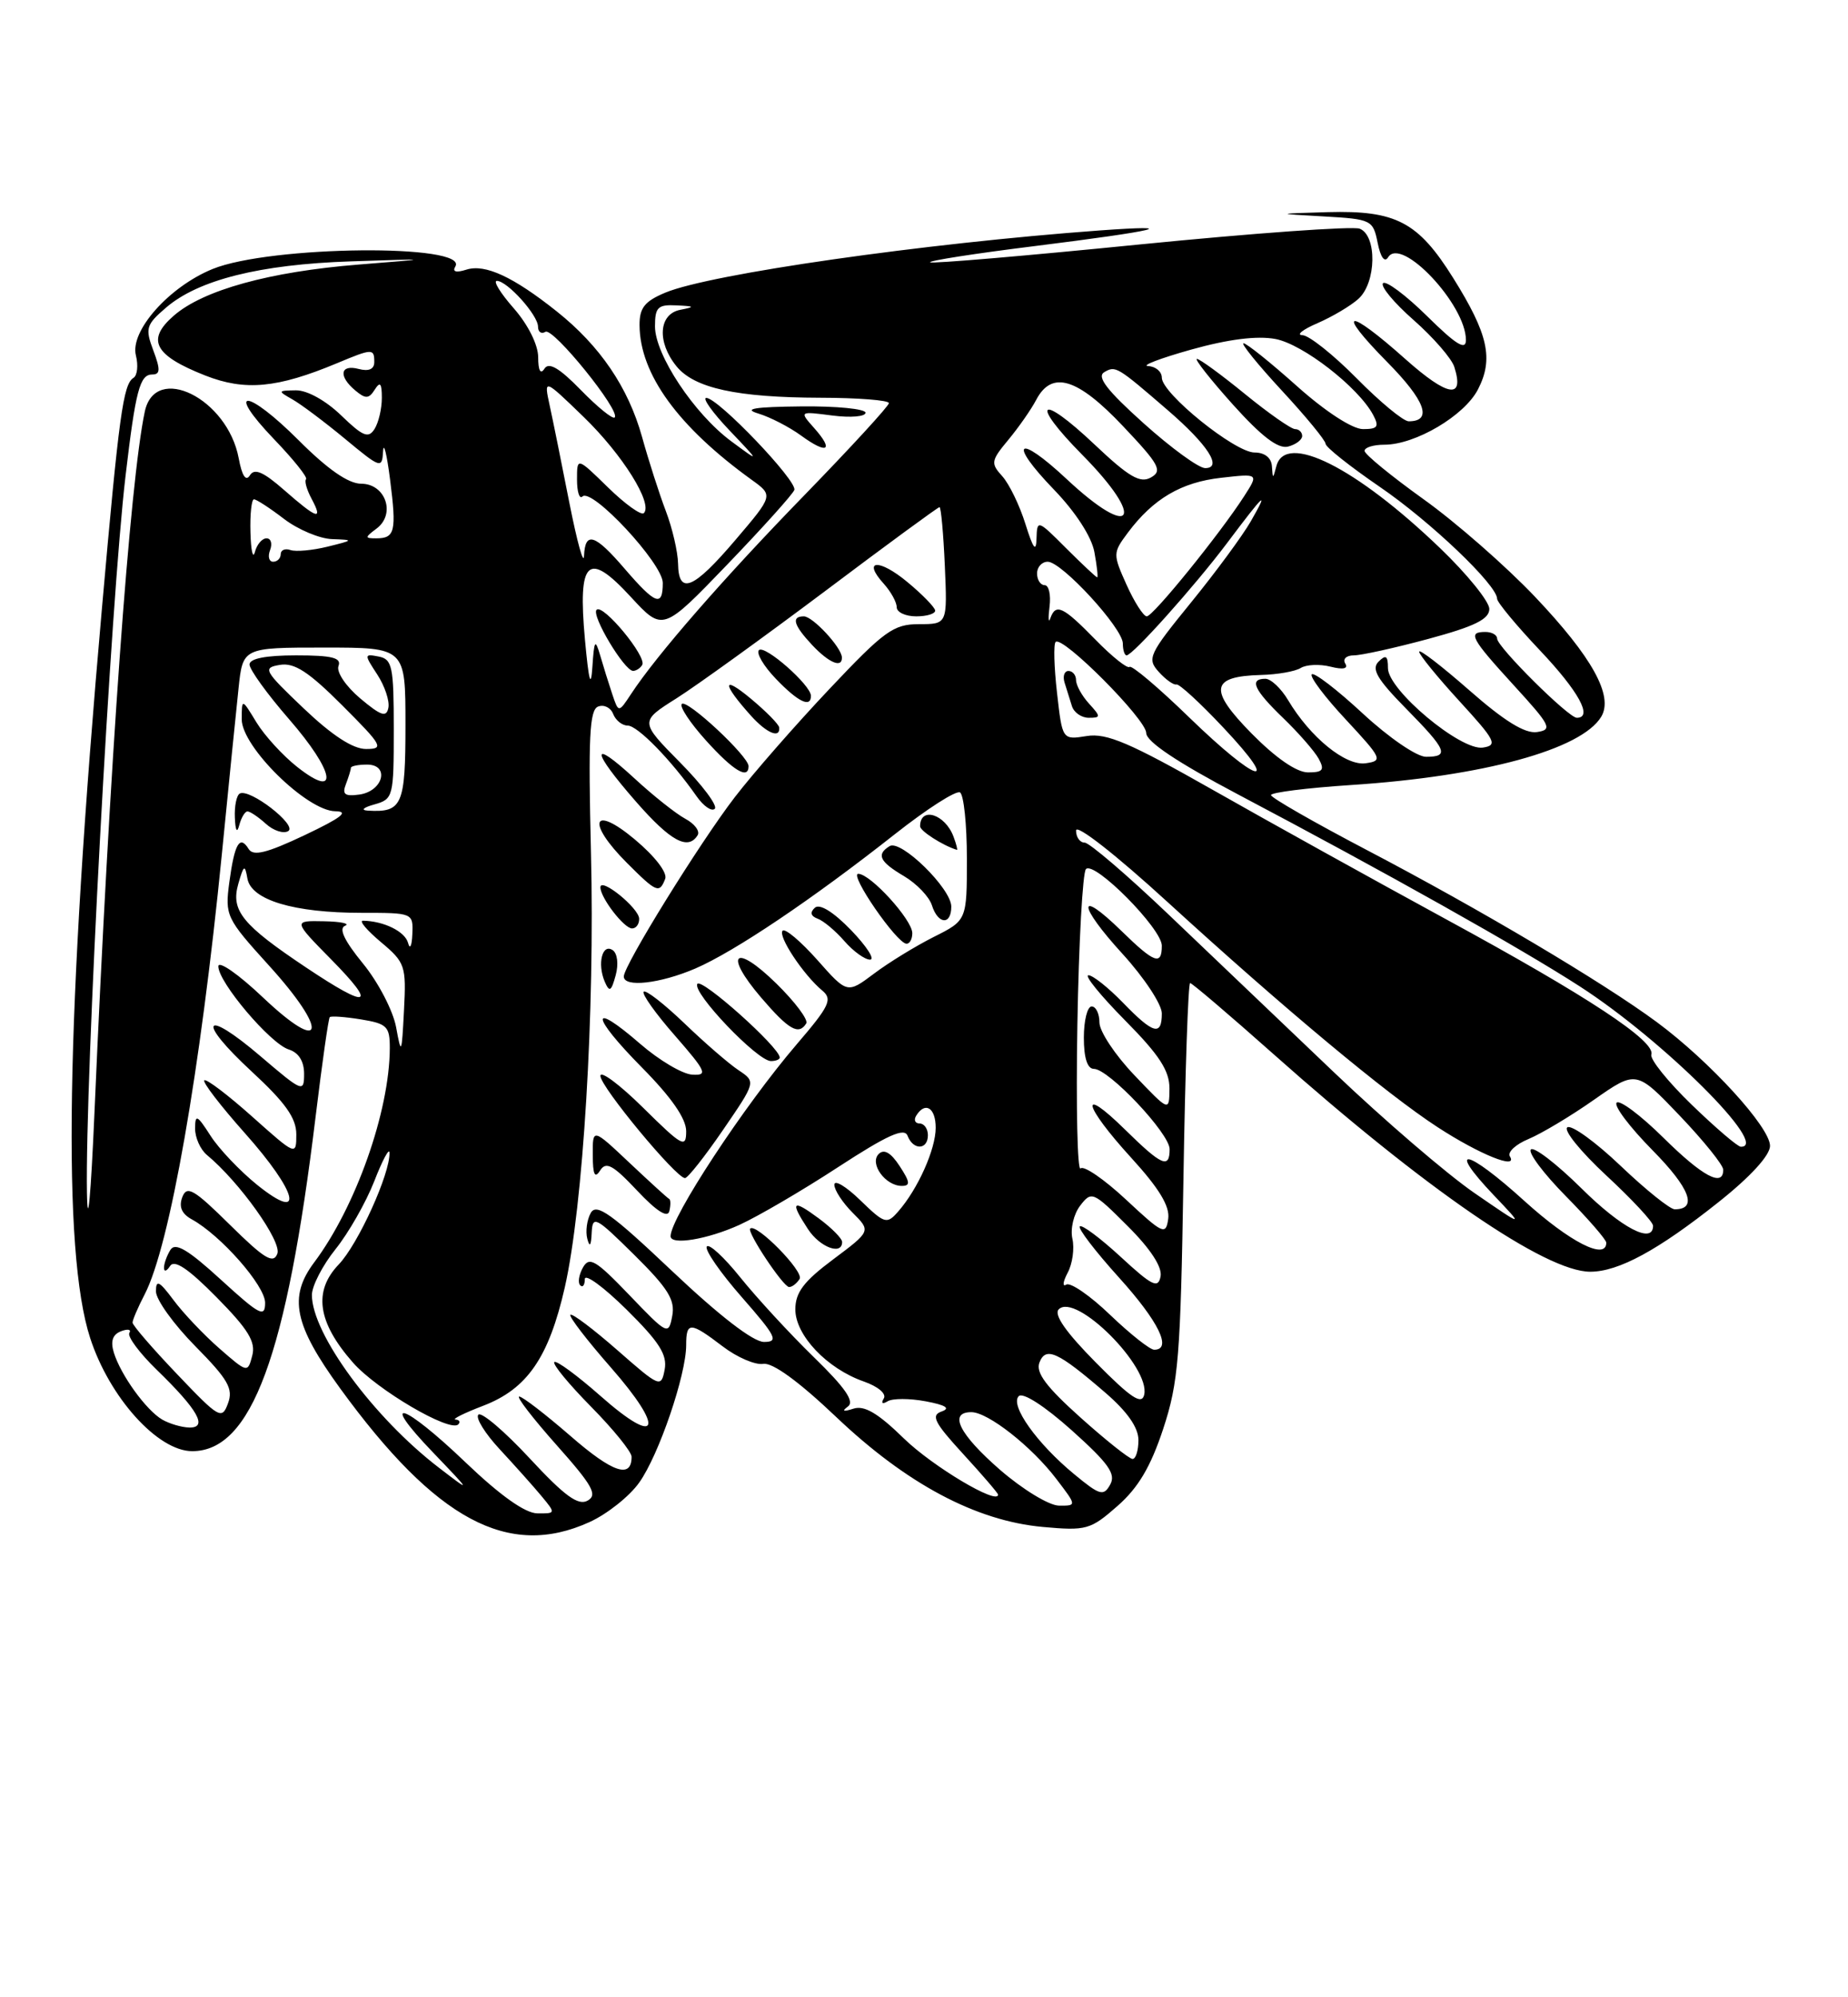 <?xml version="1.0" encoding="UTF-8" standalone="no"?>
<!DOCTYPE svg PUBLIC "-//W3C//DTD SVG 1.1//EN" "http://www.w3.org/Graphics/SVG/1.1/DTD/svg11.dtd" >
<svg xmlns="http://www.w3.org/2000/svg" xmlns:xlink="http://www.w3.org/1999/xlink" version="1.1" viewBox="0 0 237 256">
 <g >
 <path fill="currentColor"
d=" M 75.60 195.09 C 77.85 194.07 80.73 191.79 81.98 190.02 C 84.49 186.51 88.00 176.22 88.00 172.41 C 88.00 169.38 88.52 169.40 92.67 172.56 C 94.51 173.97 96.86 174.98 97.88 174.81 C 99.07 174.61 102.44 177.06 107.24 181.62 C 116.27 190.20 125.17 194.93 133.72 195.71 C 139.32 196.22 139.85 196.07 143.31 193.03 C 145.98 190.69 147.57 188.00 149.17 183.16 C 151.14 177.19 151.40 173.88 151.77 151.25 C 151.99 137.36 152.38 126.00 152.63 126.00 C 152.87 126.00 157.67 130.09 163.29 135.08 C 182.76 152.39 198.20 163.00 203.94 163.00 C 207.57 163.00 212.66 160.24 220.42 154.06 C 224.50 150.82 227.00 148.08 227.00 146.87 C 227.00 144.48 219.27 136.03 212.50 131.02 C 205.56 125.89 189.79 116.54 175.25 108.93 C 168.51 105.40 163.00 102.24 163.00 101.91 C 163.00 101.57 167.61 100.99 173.25 100.62 C 190.22 99.51 202.80 96.08 205.35 91.87 C 206.96 89.21 204.20 84.22 196.83 76.46 C 193.12 72.56 186.69 66.93 182.54 63.97 C 178.40 61.00 175.00 58.22 175.00 57.79 C 175.00 57.35 176.14 57.00 177.54 57.00 C 181.51 57.00 187.80 53.29 189.54 49.92 C 191.57 46.00 190.86 42.81 186.36 35.62 C 181.87 28.44 179.03 26.95 170.30 27.19 C 163.50 27.39 163.50 27.39 169.78 27.74 C 175.88 28.09 176.09 28.19 176.68 31.13 C 177.05 32.98 177.57 33.70 178.02 32.98 C 179.70 30.24 188.00 39.05 188.00 43.58 C 188.00 44.96 186.75 44.20 183.02 40.52 C 180.29 37.83 177.74 35.93 177.37 36.30 C 177.00 36.67 178.76 38.80 181.29 41.02 C 183.82 43.25 186.17 45.95 186.51 47.03 C 187.84 51.22 185.68 50.87 180.23 46.02 C 172.74 39.34 171.19 39.60 177.90 46.40 C 182.81 51.37 183.76 54.00 180.66 54.00 C 179.98 54.00 176.99 51.53 174.00 48.50 C 171.01 45.48 167.88 42.98 167.03 42.96 C 166.19 42.94 167.06 42.24 168.97 41.42 C 170.88 40.59 173.24 39.19 174.22 38.30 C 176.52 36.22 176.62 30.18 174.37 29.31 C 173.47 28.97 160.79 29.88 146.19 31.33 C 131.60 32.79 119.49 33.82 119.29 33.62 C 119.08 33.42 125.12 32.48 132.71 31.54 C 148.49 29.57 151.93 28.75 141.00 29.54 C 118.46 31.19 91.08 35.11 85.32 37.51 C 82.67 38.62 82.00 39.46 82.02 41.70 C 82.07 47.96 86.95 54.68 96.40 61.50 C 99.18 63.50 99.18 63.50 94.34 69.18 C 88.93 75.54 87.02 76.33 86.96 72.25 C 86.93 70.74 86.23 67.70 85.39 65.50 C 84.55 63.30 83.18 59.03 82.34 56.00 C 80.57 49.66 76.96 44.34 71.41 39.92 C 65.82 35.47 62.21 33.80 59.82 34.56 C 58.50 34.98 57.98 34.84 58.39 34.17 C 60.22 31.22 34.64 31.47 27.26 34.48 C 21.68 36.76 16.64 42.43 17.43 45.56 C 17.75 46.84 17.61 48.13 17.12 48.43 C 15.80 49.24 15.26 53.18 13.07 78.00 C 8.45 130.20 7.96 160.40 11.56 171.49 C 14.04 179.13 20.24 186.00 24.65 186.00 C 32.25 186.00 36.75 173.81 40.48 143.09 C 41.31 136.27 42.12 130.54 42.29 130.37 C 42.47 130.20 44.27 130.33 46.30 130.66 C 49.65 131.21 50.00 131.56 49.99 134.38 C 49.95 142.46 45.62 154.70 40.29 161.81 C 36.97 166.24 37.71 169.82 43.62 177.95 C 55.91 194.84 65.20 199.82 75.60 195.09 Z  M 59.74 187.47 C 51.70 179.77 48.43 178.77 55.54 186.17 C 60.50 191.35 60.50 191.35 56.29 188.12 C 47.91 181.70 40.00 170.95 40.00 165.98 C 40.00 164.83 41.37 162.18 43.03 160.11 C 44.70 158.03 46.93 154.12 47.99 151.42 C 49.04 148.71 49.93 147.06 49.95 147.74 C 50.05 150.40 45.94 159.46 43.44 162.07 C 40.15 165.50 40.72 169.48 45.26 174.64 C 48.32 178.13 57.70 183.63 58.77 182.57 C 59.08 182.26 58.92 181.98 58.42 181.95 C 57.91 181.92 59.51 181.12 61.97 180.18 C 67.61 178.02 70.38 174.00 72.43 165.02 C 74.79 154.63 76.30 129.70 75.79 109.29 C 75.43 94.50 75.60 90.98 76.71 90.56 C 77.46 90.27 78.33 90.70 78.64 91.52 C 78.96 92.33 79.79 93.00 80.50 93.00 C 81.77 93.00 86.09 97.43 89.32 102.04 C 90.22 103.33 91.28 104.06 91.67 103.66 C 92.06 103.27 90.06 100.60 87.21 97.72 C 82.04 92.48 82.04 92.48 86.77 89.50 C 89.37 87.85 97.94 81.67 105.82 75.76 C 113.69 69.84 120.30 65.00 120.49 65.00 C 120.68 65.00 120.99 68.38 121.17 72.50 C 121.50 80.00 121.50 80.00 117.86 80.00 C 114.59 80.00 113.41 80.85 106.36 88.32 C 102.04 92.89 96.59 99.12 94.24 102.17 C 89.73 108.03 80.00 123.74 80.00 125.16 C 80.00 126.60 84.64 126.08 89.17 124.14 C 94.22 121.96 104.18 115.26 114.75 106.93 C 118.87 103.68 122.63 101.27 123.12 101.57 C 123.60 101.87 124.00 105.68 124.00 110.04 C 124.00 117.96 124.00 117.96 119.75 120.09 C 117.41 121.27 113.96 123.38 112.08 124.80 C 108.65 127.37 108.65 127.37 104.81 123.03 C 102.69 120.65 100.70 118.97 100.37 119.29 C 99.72 119.95 103.03 124.95 105.45 126.96 C 106.80 128.08 106.39 128.94 102.16 133.87 C 95.43 141.72 86.00 156.06 86.00 158.45 C 86.00 159.64 90.72 158.86 94.82 157.00 C 97.19 155.92 102.90 152.59 107.49 149.59 C 113.80 145.48 115.98 144.50 116.39 145.57 C 117.11 147.46 119.00 147.41 119.00 145.50 C 119.00 144.68 118.52 144.00 117.94 144.00 C 117.36 144.00 117.16 143.55 117.50 143.00 C 118.65 141.14 120.00 141.98 120.00 144.55 C 120.00 147.30 117.71 152.41 115.20 155.27 C 113.73 156.95 113.47 156.88 110.32 153.83 C 108.50 152.06 107.00 151.17 107.00 151.85 C 107.00 152.53 108.06 154.15 109.35 155.44 C 111.70 157.79 111.70 157.79 106.85 161.42 C 103.07 164.24 102.00 165.66 102.00 167.83 C 102.00 171.15 106.07 175.43 110.78 177.07 C 112.61 177.71 113.72 178.65 113.34 179.25 C 112.96 179.87 113.17 180.01 113.83 179.61 C 114.45 179.22 116.65 179.22 118.72 179.61 C 121.28 180.09 121.93 180.50 120.77 180.91 C 119.35 181.40 119.81 182.32 123.53 186.37 C 125.99 189.05 128.00 191.39 128.00 191.57 C 128.00 192.96 119.61 187.96 115.93 184.38 C 112.58 181.11 110.84 180.09 109.43 180.56 C 108.16 180.97 107.92 180.88 108.73 180.29 C 109.63 179.65 108.43 177.90 104.37 173.95 C 101.29 170.95 97.06 166.36 94.95 163.74 C 92.85 161.12 90.91 159.34 90.64 159.78 C 90.37 160.22 92.40 163.15 95.16 166.29 C 99.55 171.30 99.90 172.00 97.98 172.00 C 96.60 172.00 92.28 168.67 86.22 162.94 C 78.37 155.51 76.49 154.17 75.76 155.47 C 75.27 156.35 75.07 157.84 75.32 158.78 C 75.62 159.93 75.81 159.68 75.88 158.03 C 75.99 155.73 76.36 155.92 81.35 160.85 C 85.68 165.13 86.61 166.62 86.21 168.68 C 85.74 171.16 85.61 171.10 80.72 166.00 C 76.40 161.50 75.58 161.01 74.76 162.46 C 74.24 163.39 74.08 164.42 74.41 164.74 C 74.73 165.07 75.00 164.71 75.00 163.95 C 75.00 163.19 77.41 164.95 80.35 167.85 C 84.56 172.01 85.60 173.65 85.24 175.55 C 84.79 177.90 84.62 177.83 79.16 173.04 C 76.07 170.34 73.37 168.30 73.15 168.52 C 72.93 168.73 75.26 171.76 78.32 175.25 C 85.34 183.24 84.53 185.57 77.03 178.94 C 74.02 176.29 71.34 174.32 71.09 174.58 C 70.83 174.84 72.95 177.41 75.81 180.31 C 78.66 183.20 81.00 186.08 81.00 186.72 C 81.00 189.58 78.56 188.75 73.17 184.06 C 69.96 181.28 67.01 179.00 66.59 179.00 C 66.18 179.00 68.34 181.80 71.39 185.23 C 76.00 190.41 76.67 191.60 75.36 192.34 C 74.15 193.02 72.41 191.75 67.92 186.91 C 64.70 183.44 61.74 180.93 61.35 181.32 C 60.95 181.71 62.19 183.72 64.10 185.77 C 66.00 187.82 68.41 190.51 69.44 191.75 C 71.29 193.98 71.29 194.00 68.90 193.97 C 67.34 193.95 64.15 191.68 59.74 187.47 Z  M 102.55 163.92 C 103.13 162.98 96.99 156.73 96.21 157.47 C 95.76 157.90 100.42 164.91 101.19 164.96 C 101.57 164.98 102.18 164.51 102.55 163.92 Z  M 108.00 159.19 C 108.00 158.74 106.65 157.38 105.00 156.16 C 101.61 153.65 101.28 153.97 103.62 157.54 C 105.14 159.87 108.00 160.94 108.00 159.19 Z  M 85.82 153.67 C 85.62 153.58 83.33 151.49 80.73 149.04 C 76.00 144.58 76.00 144.58 76.02 148.04 C 76.03 150.57 76.28 151.10 76.96 150.03 C 77.72 148.83 78.60 149.30 81.70 152.59 C 84.19 155.24 85.62 156.15 85.84 155.24 C 86.02 154.47 86.02 153.77 85.82 153.67 Z  M 115.37 149.45 C 114.25 147.73 113.37 147.23 112.69 147.91 C 111.47 149.13 113.54 152.00 115.65 152.00 C 116.78 152.00 116.72 151.51 115.37 149.45 Z  M 92.73 144.82 C 96.95 138.66 96.95 138.66 94.73 137.18 C 93.50 136.37 90.37 133.66 87.77 131.16 C 85.17 128.67 82.82 126.84 82.55 127.11 C 82.28 127.38 84.08 129.92 86.56 132.74 C 90.59 137.36 90.82 137.87 88.77 137.74 C 87.52 137.67 84.52 135.89 82.10 133.79 C 75.60 128.16 75.74 130.16 82.31 136.81 C 86.10 140.64 88.00 143.37 88.00 144.99 C 88.00 147.21 87.51 146.95 82.50 142.00 C 79.47 139.01 77.00 137.17 77.00 137.90 C 77.00 139.28 86.71 151.00 87.85 151.00 C 88.21 150.99 90.40 148.22 92.73 144.82 Z  M 100.00 135.55 C 100.00 134.26 89.95 125.28 89.43 126.11 C 88.75 127.22 97.13 136.00 98.87 136.00 C 99.49 136.00 100.00 135.80 100.00 135.55 Z  M 103.40 131.17 C 103.68 130.71 101.96 128.41 99.57 126.07 C 94.23 120.83 92.74 122.17 97.61 127.86 C 101.16 132.00 102.43 132.73 103.40 131.17 Z  M 78.57 121.78 C 77.24 120.88 76.58 123.52 77.55 125.81 C 78.16 127.22 78.39 127.09 78.96 125.00 C 79.35 123.57 79.18 122.19 78.57 121.78 Z  M 109.15 119.22 C 106.87 116.87 105.12 115.79 104.50 116.35 C 103.85 116.94 103.97 117.42 104.86 117.75 C 105.61 118.02 107.15 119.31 108.29 120.62 C 109.43 121.93 110.91 123.00 111.58 123.00 C 112.25 123.00 111.15 121.30 109.15 119.22 Z  M 117.00 119.61 C 117.00 117.89 111.63 112.00 110.07 112.00 C 108.86 112.00 114.99 120.90 116.25 120.96 C 116.66 120.98 117.00 120.37 117.00 119.61 Z  M 81.97 117.75 C 81.93 116.38 77.00 112.39 77.00 113.73 C 77.00 115.06 80.03 119.00 81.06 119.00 C 81.58 119.00 81.99 118.44 81.97 117.75 Z  M 122.00 116.20 C 122.00 113.89 115.53 107.56 114.09 108.45 C 112.35 109.52 112.80 110.45 115.94 112.30 C 117.56 113.26 119.16 114.93 119.51 116.02 C 120.29 118.50 122.00 118.62 122.00 116.20 Z  M 85.31 112.64 C 85.61 111.85 83.98 109.74 81.41 107.59 C 75.96 103.03 75.17 105.37 80.40 110.60 C 84.21 114.41 84.57 114.56 85.31 112.64 Z  M 122.29 107.25 C 121.22 104.34 118.00 103.33 118.00 105.91 C 118.00 106.51 120.90 108.37 122.72 108.93 C 122.84 108.97 122.65 108.21 122.29 107.25 Z  M 89.47 107.05 C 89.79 106.53 89.08 105.58 87.88 104.94 C 86.69 104.30 83.75 101.97 81.36 99.76 C 75.66 94.51 75.78 96.14 81.58 102.77 C 86.00 107.82 88.24 109.04 89.47 107.05 Z  M 96.00 98.20 C 96.00 96.93 88.10 89.57 87.44 90.23 C 87.11 90.55 88.51 92.66 90.54 94.91 C 94.04 98.79 96.00 99.97 96.00 98.20 Z  M 99.93 93.25 C 99.89 92.84 98.22 91.15 96.23 89.50 C 92.56 86.46 92.61 87.62 96.32 91.75 C 98.33 93.98 100.07 94.70 99.93 93.25 Z  M 104.00 89.19 C 104.00 87.81 98.06 82.60 97.33 83.33 C 96.96 83.71 97.93 85.37 99.51 87.01 C 102.34 89.96 104.00 90.77 104.00 89.19 Z  M 107.97 84.25 C 107.91 82.96 104.23 79.00 103.09 79.00 C 101.44 79.00 101.77 80.13 104.17 82.69 C 106.34 84.99 108.03 85.68 107.97 84.25 Z  M 119.93 78.25 C 119.89 77.84 118.30 76.20 116.39 74.62 C 112.73 71.57 110.53 71.72 113.34 74.82 C 114.25 75.83 115.00 77.18 115.00 77.83 C 115.00 78.47 116.12 79.00 117.50 79.00 C 118.88 79.00 119.97 78.66 119.93 78.25 Z  M 128.25 188.39 C 123.01 183.83 121.60 181.00 124.57 181.00 C 126.70 181.00 132.30 185.39 135.48 189.57 C 138.10 193.00 138.10 193.00 135.80 192.98 C 134.53 192.96 131.16 190.91 128.25 188.39 Z  M 137.76 188.95 C 132.98 185.01 129.49 180.11 130.65 178.95 C 131.18 178.42 133.96 180.21 137.44 183.32 C 142.17 187.56 143.14 188.92 142.38 190.28 C 141.53 191.81 141.05 191.67 137.76 188.95 Z  M 138.57 181.69 C 134.18 177.76 132.81 175.93 133.30 174.65 C 134.11 172.54 135.65 173.24 141.75 178.50 C 144.57 180.93 146.00 182.97 146.00 184.58 C 146.00 185.91 145.66 187.00 145.25 187.00 C 144.84 187.00 141.83 184.61 138.57 181.69 Z  M 20.80 181.95 C 18.74 180.74 15.50 176.27 14.60 173.37 C 14.15 171.90 14.44 171.05 15.52 170.63 C 16.39 170.30 16.87 170.39 16.59 170.85 C 16.31 171.30 17.90 173.44 20.12 175.59 C 25.38 180.69 26.69 183.01 24.29 182.97 C 23.30 182.95 21.74 182.49 20.80 181.95 Z  M 22.71 176.13 C 19.57 172.84 17.00 169.87 17.00 169.52 C 17.00 169.18 17.70 167.54 18.56 165.89 C 21.78 159.66 25.68 137.41 28.45 109.50 C 29.32 100.70 30.28 91.14 30.59 88.25 C 31.14 83.00 31.14 83.00 41.57 83.00 C 52.00 83.00 52.00 83.00 52.00 92.89 C 52.00 103.23 51.59 104.16 47.17 103.90 C 46.23 103.84 46.59 103.50 48.00 103.11 C 50.43 102.43 50.50 102.15 50.50 93.47 C 50.50 85.42 50.31 84.49 48.56 84.15 C 46.69 83.79 46.69 83.87 48.38 86.45 C 49.34 87.92 49.98 89.83 49.81 90.71 C 49.56 91.99 48.87 91.76 46.19 89.51 C 44.35 87.96 43.12 86.13 43.41 85.36 C 43.82 84.31 42.60 84.00 37.97 84.00 C 34.07 84.00 32.00 84.41 32.00 85.17 C 32.00 85.82 34.28 88.97 37.07 92.18 C 42.93 98.91 43.57 102.59 38.14 98.32 C 36.29 96.87 33.93 94.29 32.89 92.59 C 31.01 89.50 31.01 89.50 31.00 92.20 C 31.00 95.72 39.38 103.94 43.00 103.98 C 44.83 104.00 43.78 104.81 39.08 107.04 C 34.20 109.35 32.48 109.77 31.89 108.82 C 30.75 106.97 30.08 108.11 29.41 113.08 C 28.84 117.36 29.00 117.70 34.48 123.74 C 42.19 132.22 41.64 135.33 33.75 127.87 C 30.59 124.87 28.00 123.07 28.00 123.86 C 28.00 125.90 34.65 133.75 37.02 134.51 C 38.30 134.91 39.00 136.02 39.00 137.64 C 39.00 140.06 38.79 139.97 33.48 135.44 C 26.07 129.10 25.08 130.69 32.29 137.35 C 36.59 141.32 38.00 143.30 38.00 145.39 C 38.00 148.15 37.97 148.14 32.32 143.10 C 29.19 140.31 26.44 138.23 26.20 138.47 C 25.96 138.71 28.29 141.74 31.37 145.20 C 38.21 152.87 39.17 156.84 32.98 151.87 C 30.78 150.09 28.08 147.26 27.00 145.57 C 25.28 142.89 25.03 142.77 25.02 144.63 C 25.01 145.80 25.69 147.33 26.53 148.03 C 30.72 151.50 36.16 159.13 35.57 160.69 C 35.05 162.04 33.91 161.35 29.50 157.00 C 24.86 152.42 23.97 151.90 23.38 153.44 C 22.91 154.67 23.30 155.58 24.60 156.29 C 28.32 158.33 34.00 164.79 34.00 166.98 C 34.00 168.93 33.30 168.56 28.35 164.04 C 24.13 160.18 22.49 159.20 21.86 160.19 C 21.41 160.91 21.03 161.95 21.03 162.50 C 21.03 163.05 21.38 162.94 21.81 162.27 C 22.36 161.40 24.15 162.60 27.77 166.27 C 31.84 170.39 32.82 171.99 32.35 173.75 C 31.77 175.98 31.74 175.98 28.13 172.83 C 26.13 171.08 23.49 168.30 22.25 166.63 C 20.42 164.18 20.00 163.97 20.00 165.52 C 20.00 166.58 22.27 169.73 25.04 172.54 C 29.25 176.80 29.94 178.00 29.24 179.87 C 28.46 182.00 28.11 181.80 22.71 176.13 Z  M 31.74 104.00 C 32.07 104.00 33.14 104.72 34.11 105.60 C 35.08 106.48 36.37 106.89 36.97 106.52 C 38.17 105.78 32.02 101.02 30.75 101.71 C 30.34 101.93 30.05 103.33 30.12 104.81 C 30.19 106.50 30.40 106.85 30.69 105.75 C 30.94 104.79 31.42 104.00 31.74 104.00 Z  M 140.56 174.66 C 136.70 170.76 135.11 168.49 135.78 167.82 C 137.97 165.63 147.56 175.22 146.74 178.77 C 146.43 180.11 145.04 179.19 140.56 174.66 Z  M 142.37 168.53 C 139.81 166.07 137.28 164.33 136.75 164.65 C 136.23 164.98 136.31 164.30 136.92 163.14 C 137.54 161.99 137.82 160.02 137.53 158.77 C 137.25 157.52 137.69 155.62 138.53 154.53 C 139.99 152.63 140.18 152.71 144.62 157.15 C 147.55 160.07 149.07 162.40 148.84 163.60 C 148.53 165.20 147.76 164.82 143.72 161.09 C 141.10 158.68 138.74 156.92 138.48 157.19 C 138.22 157.45 140.48 160.40 143.50 163.74 C 148.60 169.38 150.37 173.00 148.02 173.00 C 147.48 173.00 144.94 170.99 142.37 168.53 Z  M 11.15 152.90 C 10.90 138.48 14.21 77.00 16.10 61.00 C 17.39 50.04 17.93 48.00 19.52 48.00 C 20.56 48.00 20.59 47.38 19.66 44.91 C 18.60 42.09 18.73 41.63 21.27 39.45 C 25.42 35.87 33.31 33.89 45.00 33.50 C 55.50 33.15 55.50 33.15 46.00 33.91 C 34.59 34.82 26.07 37.17 22.29 40.46 C 18.72 43.56 19.77 45.55 26.32 48.13 C 31.44 50.14 35.56 49.75 43.23 46.55 C 47.77 44.65 48.00 44.65 48.00 46.41 C 48.00 47.32 47.30 47.63 46.00 47.29 C 43.61 46.66 43.37 48.23 45.58 50.06 C 46.88 51.15 47.31 51.13 48.06 49.94 C 48.75 48.85 48.97 49.11 48.97 51.00 C 48.97 52.38 48.55 54.17 48.03 54.99 C 47.25 56.23 46.53 55.93 43.75 53.24 C 41.78 51.34 39.39 50.01 37.95 50.03 C 35.61 50.06 35.59 50.11 37.50 51.19 C 38.60 51.81 41.64 54.09 44.25 56.25 C 48.82 60.04 49.00 60.10 49.13 57.84 C 49.20 56.55 49.61 58.20 50.03 61.50 C 50.87 68.10 50.66 69.00 48.25 69.00 C 46.76 69.00 46.77 68.89 48.29 67.75 C 50.79 65.89 49.45 62.00 46.32 62.00 C 44.68 62.00 42.03 60.16 38.32 56.45 C 31.64 49.77 28.77 49.64 35.16 56.31 C 37.64 58.89 39.48 61.19 39.25 61.42 C 39.02 61.64 39.34 62.77 39.95 63.91 C 41.49 66.79 40.68 66.53 36.45 62.82 C 33.77 60.47 32.63 59.98 32.05 60.92 C 31.53 61.76 31.03 60.99 30.61 58.72 C 29.17 51.07 19.91 46.48 18.57 52.75 C 16.65 61.76 14.05 97.90 12.12 142.50 C 11.65 153.32 11.24 157.79 11.15 152.90 Z  M 195.50 153.93 C 188.08 147.20 185.40 146.69 191.56 153.18 C 195.50 157.32 195.50 157.32 189.09 152.91 C 185.56 150.48 177.49 143.55 171.14 137.50 C 164.80 131.45 155.24 122.34 149.90 117.25 C 144.56 112.16 139.70 108.00 139.10 108.00 C 138.49 108.00 138.00 107.30 138.00 106.45 C 138.00 105.56 143.07 109.52 149.75 115.63 C 164.67 129.26 177.82 140.22 184.38 144.48 C 189.73 147.96 194.72 149.98 193.64 148.22 C 193.30 147.68 194.38 146.67 196.03 145.99 C 197.68 145.30 201.47 143.04 204.44 140.95 C 209.85 137.17 209.85 137.17 215.43 143.01 C 218.49 146.22 221.00 149.33 221.00 149.93 C 221.00 152.21 218.35 150.79 213.31 145.81 C 210.41 142.95 207.73 140.94 207.33 141.33 C 206.94 141.73 209.01 144.47 211.93 147.43 C 216.74 152.30 217.76 155.00 214.78 155.00 C 214.18 155.00 211.06 152.50 207.85 149.44 C 204.64 146.38 201.56 144.15 201.01 144.49 C 200.46 144.83 202.71 147.61 206.00 150.66 C 209.30 153.72 212.00 156.62 212.00 157.11 C 212.00 159.52 207.97 157.42 202.81 152.31 C 199.64 149.18 196.73 146.94 196.33 147.33 C 195.94 147.73 197.95 150.41 200.81 153.31 C 203.66 156.20 206.00 158.89 206.00 159.28 C 206.00 161.59 201.33 159.21 195.50 153.93 Z  M 144.41 153.76 C 141.61 151.15 138.98 149.35 138.58 149.76 C 138.17 150.16 137.99 141.87 138.17 131.33 C 138.35 120.79 138.85 111.82 139.27 111.39 C 140.36 110.31 149.00 119.03 149.00 121.21 C 149.00 123.80 148.05 123.45 143.81 119.31 C 138.10 113.74 138.21 115.98 143.96 122.26 C 146.73 125.30 149.00 128.73 149.00 129.89 C 149.00 132.84 147.91 132.54 144.00 128.50 C 142.13 126.58 140.15 125.00 139.59 125.00 C 139.02 125.00 141.14 127.60 144.28 130.78 C 148.69 135.23 149.99 137.24 149.98 139.53 C 149.95 142.50 149.95 142.50 145.48 137.81 C 143.01 135.23 141.00 132.19 141.00 131.06 C 141.00 129.93 140.55 129.00 140.00 129.00 C 139.45 129.00 139.00 130.80 139.00 133.00 C 139.00 135.60 139.45 137.00 140.29 137.00 C 142.18 137.00 150.00 145.28 150.00 147.29 C 150.00 149.85 149.00 149.42 144.29 144.79 C 138.32 138.93 138.91 141.64 145.07 148.39 C 148.65 152.31 150.05 154.61 149.82 156.22 C 149.52 158.35 149.16 158.19 144.41 153.76 Z  M 216.96 141.60 C 213.91 138.65 211.58 135.76 211.78 135.17 C 212.35 133.45 203.64 127.71 185.50 117.85 C 176.15 112.76 162.65 105.28 155.50 101.22 C 144.91 95.21 141.92 93.93 139.37 94.34 C 136.24 94.84 136.24 94.84 135.56 88.81 C 135.18 85.50 135.10 82.56 135.38 82.28 C 136.25 81.41 147.00 92.20 147.00 93.95 C 147.00 95.05 150.96 97.70 158.75 101.81 C 177.74 111.83 194.99 121.51 202.62 126.44 C 213.30 133.33 227.11 147.08 223.25 146.98 C 222.84 146.97 220.01 144.55 216.96 141.60 Z  M 139.65 90.17 C 138.74 89.17 138.00 87.82 138.00 87.17 C 138.00 86.53 137.56 86.00 137.03 86.00 C 136.50 86.00 136.27 86.67 136.53 87.50 C 136.79 88.33 137.21 89.67 137.47 90.50 C 137.73 91.33 138.70 92.00 139.62 92.00 C 141.19 92.00 141.20 91.87 139.65 90.17 Z  M 50.80 131.66 C 50.41 129.55 48.50 125.88 46.55 123.50 C 44.16 120.58 43.41 119.00 44.25 118.66 C 44.94 118.38 43.72 118.12 41.54 118.08 C 37.58 118.00 37.58 118.00 42.50 123.00 C 48.43 129.02 47.31 129.39 39.32 124.05 C 31.05 118.53 29.58 116.72 30.56 113.29 C 31.26 110.84 31.41 110.76 31.73 112.61 C 32.22 115.36 37.67 117.00 46.37 117.00 C 52.96 117.00 53.00 117.01 52.88 119.75 C 52.82 121.26 52.57 121.76 52.33 120.85 C 51.94 119.39 49.22 118.05 46.54 118.01 C 46.01 118.01 47.05 119.24 48.85 120.75 C 51.97 123.37 52.11 123.78 51.81 129.50 C 51.52 135.15 51.46 135.28 50.80 131.66 Z  M 44.36 100.51 C 44.71 99.59 45.00 98.65 45.00 98.42 C 45.00 98.19 45.93 98.00 47.07 98.00 C 50.02 98.00 49.15 101.40 46.10 101.84 C 44.22 102.10 43.85 101.82 44.36 100.51 Z  M 152.56 92.00 C 148.59 88.14 145.12 85.21 144.86 85.48 C 144.59 85.74 142.62 84.17 140.48 81.98 C 136.32 77.72 135.40 77.29 134.70 79.25 C 134.46 79.94 134.41 79.26 134.60 77.75 C 134.79 76.24 134.51 75.00 133.97 75.00 C 133.44 75.00 133.00 74.33 133.00 73.50 C 133.00 72.67 133.62 72.00 134.37 72.00 C 136.17 72.00 144.00 80.52 144.00 82.48 C 144.00 83.31 144.22 84.00 144.48 84.00 C 145.27 84.00 153.23 75.11 157.35 69.63 C 162.17 63.21 162.82 62.61 160.41 66.82 C 159.36 68.65 155.91 73.34 152.74 77.23 C 147.33 83.87 147.07 84.42 148.61 86.12 C 149.50 87.11 150.52 87.83 150.87 87.73 C 151.22 87.62 153.93 90.11 156.90 93.27 C 164.52 101.37 161.24 100.41 152.56 92.00 Z  M 160.51 94.01 C 154.96 88.37 155.24 86.68 161.75 86.51 C 163.82 86.46 166.10 86.06 166.81 85.62 C 167.53 85.17 169.25 85.10 170.64 85.45 C 172.27 85.86 172.94 85.71 172.52 85.04 C 172.17 84.47 172.67 84.00 173.62 84.00 C 174.58 84.00 178.88 83.05 183.18 81.89 C 189.12 80.29 191.00 79.36 191.00 78.05 C 191.00 77.10 188.16 73.59 184.69 70.26 C 173.88 59.88 164.84 55.35 163.69 59.75 C 163.25 61.42 163.23 61.42 163.12 59.75 C 163.04 58.67 162.19 58.00 160.89 58.00 C 158.38 58.00 149.00 50.43 149.00 48.41 C 149.00 47.63 148.21 46.97 147.25 46.92 C 146.29 46.88 148.77 45.93 152.76 44.81 C 157.55 43.47 161.23 43.01 163.57 43.45 C 167.09 44.11 174.19 49.62 176.09 53.16 C 176.91 54.70 176.69 55.00 174.79 55.00 C 173.43 54.99 169.98 52.75 166.34 49.50 C 162.95 46.47 159.87 44.00 159.48 44.00 C 159.10 44.00 161.31 46.73 164.39 50.06 C 167.48 53.39 170.00 56.46 170.00 56.88 C 170.00 57.30 173.11 59.77 176.92 62.38 C 183.44 66.83 192.00 74.99 192.00 76.75 C 192.00 77.19 194.47 80.17 197.50 83.37 C 202.47 88.62 204.32 92.00 202.22 92.00 C 201.15 92.00 192.00 82.91 192.00 81.85 C 192.00 81.38 191.32 81.00 190.50 81.00 C 188.19 81.00 188.61 81.79 194.16 87.86 C 198.88 93.02 199.14 93.53 197.11 93.83 C 195.57 94.05 192.94 92.43 188.45 88.49 C 184.90 85.38 182.00 83.14 182.00 83.53 C 182.00 83.91 184.32 86.76 187.16 89.86 C 191.81 94.93 192.11 95.53 190.17 95.82 C 187.33 96.24 178.00 88.44 178.00 85.64 C 178.00 84.05 177.74 83.86 176.79 84.81 C 175.85 85.75 176.62 87.06 180.29 90.79 C 185.57 96.15 185.92 97.00 182.88 97.00 C 181.70 97.00 178.12 94.55 174.77 91.45 C 171.47 88.39 168.53 86.14 168.23 86.43 C 167.94 86.73 169.90 89.34 172.60 92.23 C 177.24 97.22 177.38 97.52 175.14 97.83 C 172.57 98.20 168.03 94.50 165.20 89.75 C 164.30 88.24 162.99 87.00 162.28 87.00 C 160.16 87.00 160.81 88.42 164.58 92.05 C 166.55 93.95 168.59 96.29 169.12 97.25 C 169.90 98.69 169.66 99.00 167.75 99.00 C 166.28 99.00 163.61 97.15 160.51 94.01 Z  M 167.00 55.88 C 167.00 55.40 166.59 55.00 166.09 55.00 C 165.59 55.00 162.70 52.98 159.66 50.50 C 156.62 48.02 153.85 46.00 153.50 46.00 C 153.15 46.00 155.23 48.64 158.12 51.86 C 161.80 55.95 163.92 57.57 165.19 57.24 C 166.19 56.98 167.00 56.37 167.00 55.88 Z  M 38.96 90.81 C 33.83 85.93 33.65 85.59 35.90 85.22 C 37.75 84.91 39.58 86.10 43.89 90.41 C 49.07 95.59 49.29 96.00 46.94 96.00 C 45.26 96.00 42.59 94.26 38.96 90.81 Z  M 78.51 88.94 C 78.06 87.60 77.37 85.38 76.97 84.00 C 76.33 81.83 76.20 82.02 75.97 85.50 C 75.78 88.33 75.51 87.30 75.02 82.01 C 74.08 71.73 75.38 70.51 80.90 76.51 C 85.00 80.95 85.00 80.95 93.25 72.38 C 97.79 67.66 101.67 63.35 101.87 62.80 C 102.28 61.66 92.09 51.00 90.58 51.00 C 90.04 51.00 91.37 52.87 93.55 55.16 C 97.50 59.31 97.50 59.31 93.78 56.56 C 89.02 53.04 84.00 45.47 84.00 41.83 C 84.00 39.38 84.37 39.02 86.75 39.14 C 89.11 39.25 89.18 39.33 87.25 39.71 C 84.47 40.24 84.22 43.82 86.75 46.94 C 89.04 49.76 94.48 50.95 105.25 50.98 C 110.06 50.99 114.00 51.30 114.00 51.67 C 114.00 52.03 109.14 57.32 103.21 63.42 C 92.77 74.14 84.19 83.98 80.92 88.97 C 79.33 91.38 79.33 91.38 78.51 88.94 Z  M 82.36 85.23 C 83.00 84.20 77.33 77.34 76.51 78.16 C 75.80 78.86 80.06 85.97 81.19 85.99 C 81.57 85.99 82.10 85.66 82.36 85.23 Z  M 104.41 54.86 C 102.50 52.71 102.50 52.71 106.75 53.26 C 109.09 53.56 111.00 53.40 111.00 52.90 C 111.00 52.41 107.29 52.04 102.75 52.09 C 96.76 52.15 95.25 52.40 97.24 53.00 C 98.75 53.45 101.23 54.73 102.74 55.83 C 106.11 58.29 107.00 57.77 104.41 54.86 Z  M 144.48 74.96 C 142.71 71.02 142.71 70.87 144.64 68.28 C 147.89 63.93 151.49 61.81 156.60 61.24 C 161.43 60.69 161.43 60.69 159.56 63.60 C 156.45 68.43 147.88 79.00 147.07 79.00 C 146.65 79.00 145.48 77.18 144.48 74.96 Z  M 80.13 72.92 C 76.29 68.44 75.04 68.05 74.90 71.25 C 74.85 72.49 74.01 69.45 73.03 64.50 C 72.06 59.55 70.92 53.92 70.50 52.00 C 69.74 48.50 69.74 48.50 74.85 53.44 C 79.83 58.26 83.77 64.56 82.57 65.77 C 82.24 66.10 80.17 64.62 77.98 62.48 C 74.00 58.59 74.00 58.59 74.00 61.46 C 74.00 63.04 74.31 64.02 74.69 63.64 C 75.89 62.45 85.00 72.23 85.00 74.71 C 85.00 77.84 84.07 77.49 80.13 72.92 Z  M 136.73 70.27 C 133.08 66.61 133.00 66.58 132.93 69.02 C 132.88 70.84 132.51 70.36 131.51 67.17 C 130.77 64.79 129.43 62.03 128.54 61.04 C 127.03 59.38 127.09 59.05 129.31 56.38 C 130.63 54.79 132.24 52.49 132.89 51.25 C 134.89 47.44 138.17 48.43 144.02 54.62 C 148.68 59.54 149.12 60.35 147.60 61.20 C 146.22 61.98 144.77 61.13 140.38 56.98 C 133.30 50.28 131.98 51.40 138.81 58.31 C 147.05 66.65 145.29 69.35 136.79 61.40 C 130.46 55.48 129.19 56.57 135.18 62.77 C 137.93 65.62 139.99 68.79 140.35 70.75 C 140.68 72.54 140.84 74.00 140.71 74.00 C 140.58 74.00 138.79 72.32 136.73 70.27 Z  M 32.12 68.25 C 32.05 65.91 32.26 64.00 32.57 64.00 C 32.88 64.00 34.61 65.12 36.41 66.50 C 38.21 67.88 41.00 69.05 42.59 69.10 C 45.41 69.20 45.40 69.23 42.00 70.07 C 40.08 70.54 37.94 70.74 37.25 70.50 C 36.56 70.26 36.00 70.50 36.00 71.03 C 36.00 71.56 35.56 72.00 35.03 72.00 C 34.50 72.00 34.32 71.33 34.64 70.50 C 34.95 69.67 34.75 69.00 34.18 69.00 C 33.61 69.00 32.94 69.79 32.69 70.75 C 32.44 71.71 32.18 70.59 32.12 68.25 Z  M 146.66 54.25 C 141.94 50.01 140.62 48.29 141.62 47.70 C 143.08 46.85 143.24 46.95 149.80 52.61 C 154.91 57.02 156.83 60.00 154.56 60.00 C 153.73 60.00 150.18 57.41 146.66 54.25 Z  M 74.49 49.99 C 71.72 47.15 70.38 46.37 69.82 47.26 C 69.32 48.04 69.02 47.50 69.02 45.78 C 69.01 44.19 67.72 41.61 65.90 39.53 C 64.19 37.59 63.21 36.00 63.72 36.00 C 65.05 36.00 69.00 40.39 69.00 41.87 C 69.00 42.56 69.43 42.85 69.95 42.53 C 70.93 41.93 79.64 52.70 78.83 53.51 C 78.57 53.76 76.62 52.17 74.49 49.99 Z "/>
</g>
</svg>